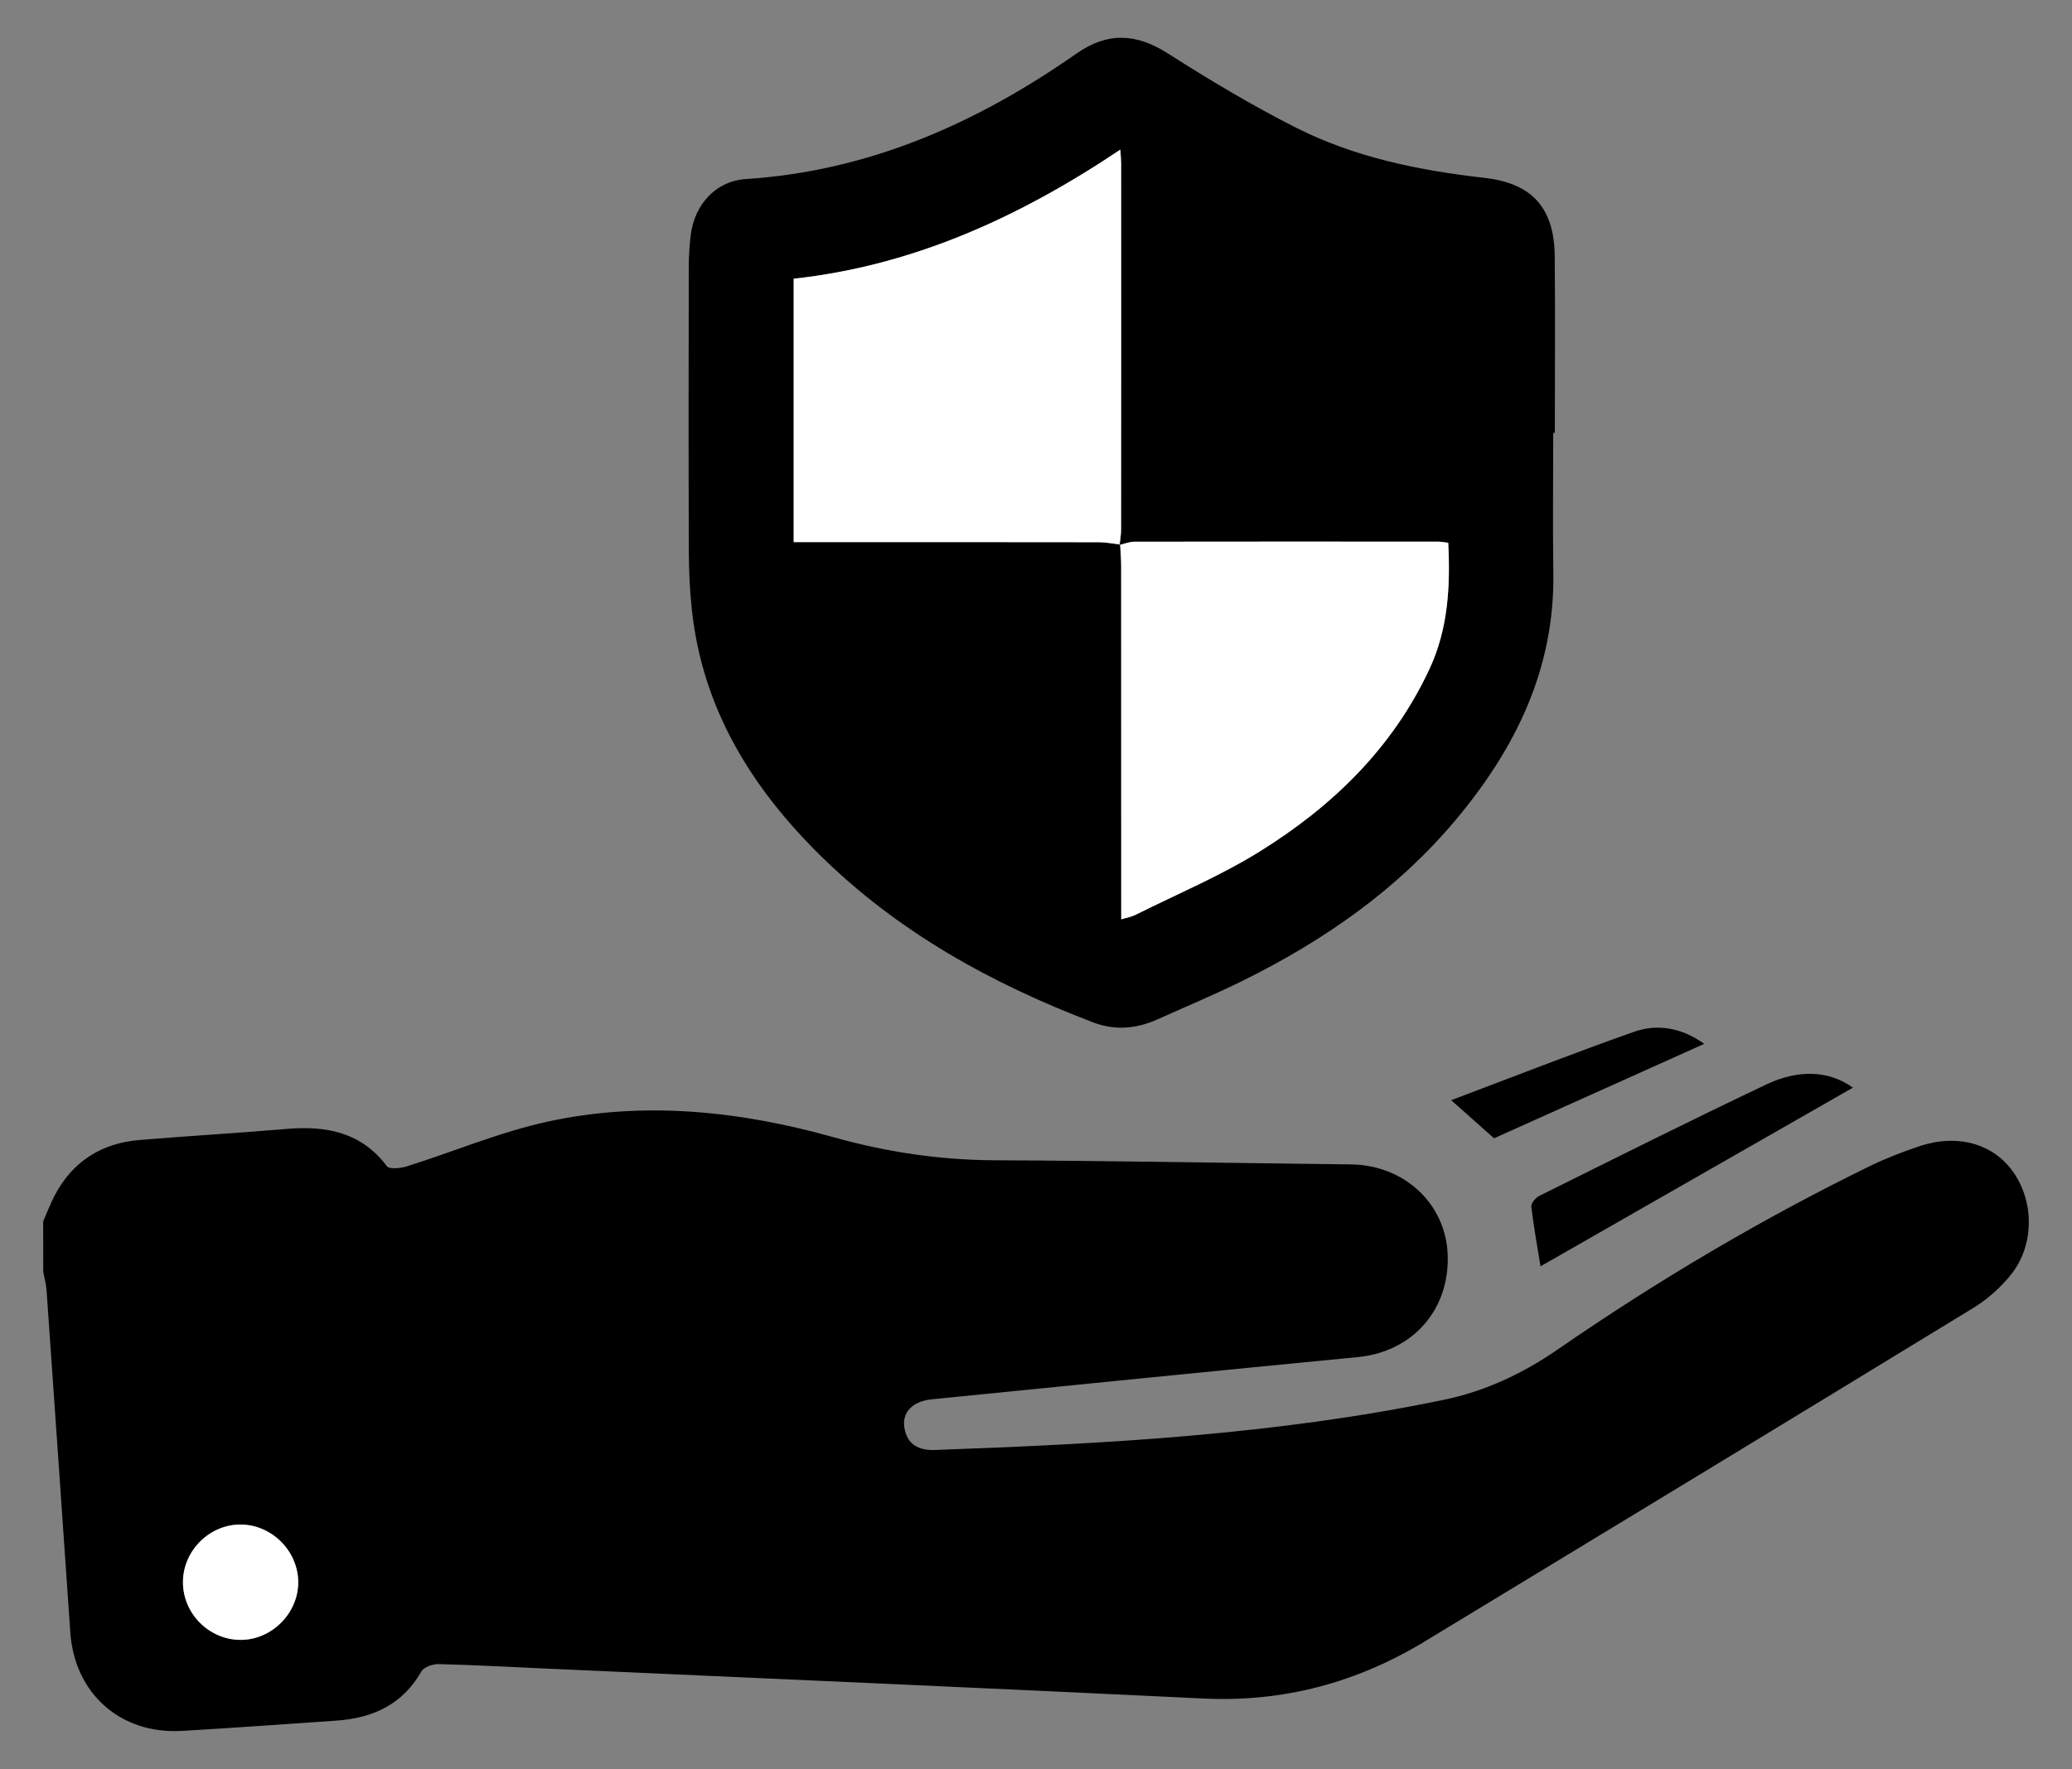 <?xml version="1.0" encoding="utf-8"?>
<!-- Generator: Adobe Illustrator 25.0.1, SVG Export Plug-In . SVG Version: 6.00 Build 0)  -->
<svg version="1.1" id="Capa_1" xmlns="http://www.w3.org/2000/svg" xmlns:xlink="http://www.w3.org/1999/xlink" x="0px" y="0px"
	 viewBox="0 0 386.39 330" style="enable-background:new 0 0 386.39 330;" xml:space="preserve">
<rect x="0" y="0" width="386.39" height="330" fill="#808080" stroke="none"/>
<style type="text/css">
	.st0{fill:#FFFFFF;}
</style>
<g>
	<path d="M8.05,227.83c0.71-1.61,1.33-3.28,2.15-4.84c3.36-6.39,8.77-9.77,15.88-10.35c9.13-0.75,18.27-1.29,27.39-2.06
		c7.36-0.62,13.89,0.59,18.68,6.96c0.46,0.61,2.54,0.39,3.7,0.03c8.81-2.77,17.42-6.44,26.41-8.38c17.89-3.86,35.73-1.96,53.23,2.95
		c9.81,2.75,19.7,4.24,29.91,4.29c22.18,0.09,44.35,0.52,66.52,0.77c9.95,0.11,17.72,7.34,18.05,16.9
		c0.36,10.27-6.59,18.05-16.74,19.04c-26.5,2.57-52.98,5.22-79.47,7.88c-3.56,0.36-5.54,2.38-5.12,5.21
		c0.47,3.21,2.66,4.35,5.7,4.24c31.8-1.14,63.54-2.85,94.82-9.34c7.78-1.61,14.81-4.91,21.32-9.41
		c18.56-12.81,37.91-24.28,58.18-34.19c3.02-1.47,6.18-2.69,9.37-3.75c7.08-2.35,13.75-0.41,17.43,4.88
		c3.95,5.67,3.9,13.76-0.55,19.23c-1.93,2.38-4.38,4.53-7,6.13c-34.01,20.78-68.08,41.46-102.16,62.13
		c-12.68,7.69-26.35,11.4-41.3,10.68c-41.04-1.98-82.1-3.76-123.15-5.61c-6.5-0.29-13-0.65-19.5-0.81
		c-1.09-0.03-2.76,0.55-3.22,1.37c-3.52,6.19-9.07,8.7-15.82,9.17c-9.62,0.67-19.23,1.36-28.85,1.92
		c-11.44,0.66-20.01-6.96-20.8-18.37c-1.47-21.27-2.93-42.55-4.43-63.82c-0.08-1.17-0.41-2.31-0.62-3.47
		C8.05,234.1,8.05,230.97,8.05,227.83z M44.88,305.89c5.84,0,10.81-5.04,10.73-10.87c-0.08-5.73-4.89-10.55-10.61-10.64
		c-5.86-0.09-10.85,4.82-10.88,10.7C34.09,300.97,38.99,305.89,44.88,305.89z"/>
	<path d="M289.65,80.74c0,8.67-0.11,17.35,0.02,26.02c0.29,17.98-7.04,32.89-18.29,46.28c-10.89,12.96-24.46,22.38-39.49,29.83
		c-5.28,2.62-10.73,4.89-16.1,7.3c-3.91,1.75-7.9,2.08-11.94,0.54c-18.97-7.23-36.48-16.9-51.04-31.3
		c-12.74-12.6-21.76-27.24-23.77-45.47c-0.41-3.7-0.57-7.45-0.59-11.18c-0.06-17.59-0.04-35.18-0.01-52.78
		c0-2.04,0.12-4.1,0.37-6.13c0.7-5.65,4.61-10.08,10.3-10.45c22.98-1.5,43.08-10.43,61.64-23.41c5.8-4.05,11.12-3.79,17.02-0.03
		c7.8,4.97,15.77,9.75,24.02,13.91c10.96,5.52,22.88,7.93,35.05,9.31c8.95,1.01,13.01,5.68,13.09,14.65
		c0.1,10.96,0.02,21.93,0.02,32.9C289.85,80.74,289.75,80.74,289.65,80.74z M208.88,101.55c0.07,1.32,0.19,2.63,0.19,3.95
		c0.01,20.59,0.01,41.18,0.01,61.78c0,1.3,0,2.6,0,4.21c1.11-0.34,1.93-0.47,2.64-0.83c7.74-3.87,15.78-7.24,23.1-11.78
		c13.6-8.43,24.88-19.33,31.76-34.13c3.48-7.48,3.89-15.42,3.48-23.5c-0.89-0.1-1.36-0.21-1.83-0.21
		c-18.91-0.01-37.81-0.02-56.72,0.01c-0.91,0-1.82,0.39-2.73,0.6c0.1-0.95,0.27-1.9,0.27-2.85c0.02-22.75,0.01-45.5,0.01-68.26
		c0-0.67-0.07-1.34-0.14-2.63c-18.9,12.67-38.74,21.66-60.92,24.08c0,16.59,0,32.76,0,49.13c1.63,0,2.95,0,4.26,0
		c17.58,0,35.15-0.01,52.73,0.02C206.29,101.14,207.58,101.42,208.88,101.55z"/>
	<path d="M345.54,202.88c-19.39,11.09-38.91,22.26-58.26,33.33c-0.52-3.2-1.24-7.15-1.72-11.14c-0.07-0.62,0.82-1.67,1.51-2.01
		c14.09-7,28.15-14.05,42.36-20.79C335,199.63,340.78,199.47,345.54,202.88z"/>
	<path d="M270.62,205.22c11.78-4.44,22.84-8.78,34.04-12.74c4.49-1.59,8.99-0.74,13.15,2.23c-13.04,5.86-25.89,11.64-39.2,17.62
		C276.59,210.54,274.03,208.25,270.62,205.22z"/>
	<path class="st0" d="M44.88,305.89c-5.89,0-10.79-4.92-10.76-10.81c0.03-5.88,5.02-10.79,10.88-10.7
		c5.72,0.09,10.53,4.92,10.61,10.64C55.69,300.85,50.73,305.88,44.88,305.89z"/>
	<path class="st0" d="M208.87,101.57c-1.29-0.15-2.58-0.42-3.87-0.43c-17.58-0.03-35.15-0.02-52.73-0.02c-1.31,0-2.63,0-4.26,0
		c0-16.37,0-32.54,0-49.13c22.18-2.42,42.03-11.41,60.92-24.08c0.07,1.3,0.14,1.96,0.14,2.63c0.01,22.75,0.01,45.5-0.01,68.26
		c0,0.95-0.18,1.9-0.27,2.85L208.87,101.57z"/>
	<path class="st0" d="M208.79,101.65c0.91-0.21,1.82-0.6,2.73-0.6c18.91-0.03,37.81-0.02,56.72-0.01c0.47,0,0.95,0.1,1.83,0.21
		c0.4,8.09-0.01,16.02-3.48,23.5c-6.89,14.8-18.16,25.7-31.76,34.13c-7.32,4.54-15.37,7.91-23.1,11.78
		c-0.71,0.36-1.53,0.49-2.64,0.83c0-1.61,0-2.91,0-4.21c0-20.59,0-41.18-0.01-61.78c0-1.32-0.12-2.63-0.19-3.94
		C208.87,101.57,208.79,101.65,208.79,101.65z"/>
</g>
</svg>
